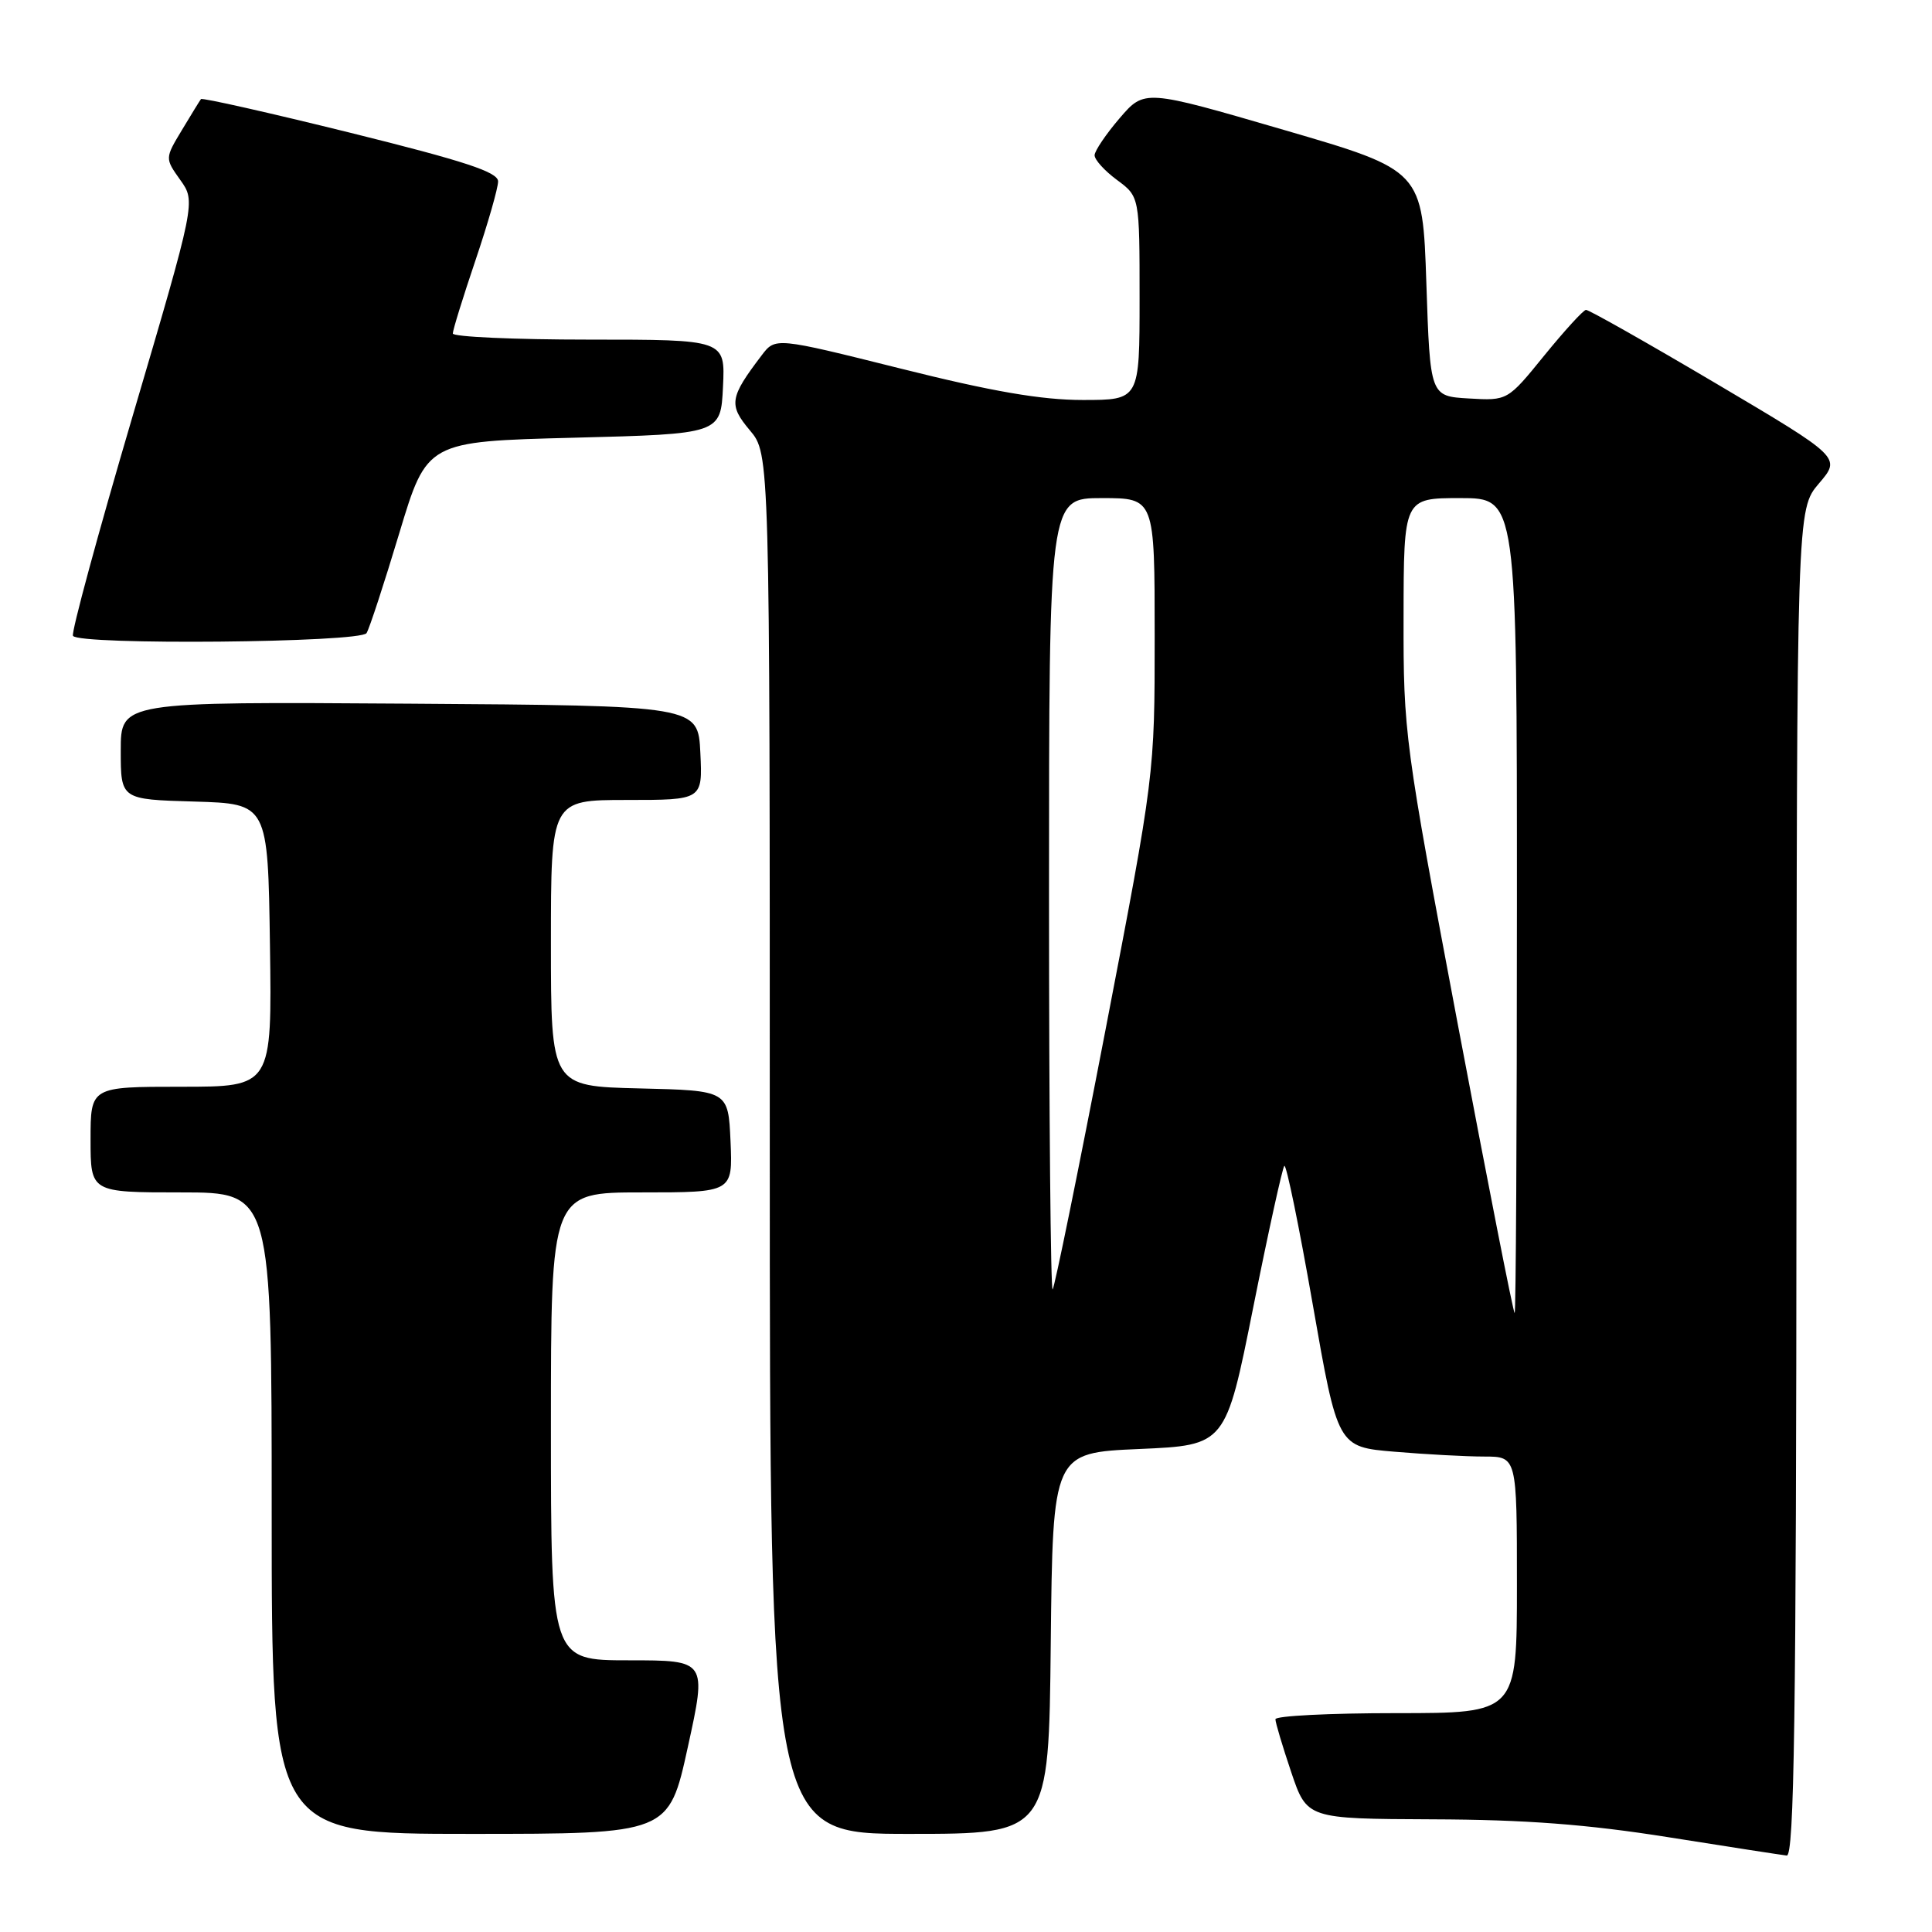 <?xml version="1.0" encoding="UTF-8" standalone="no"?>
<!DOCTYPE svg PUBLIC "-//W3C//DTD SVG 1.1//EN" "http://www.w3.org/Graphics/SVG/1.1/DTD/svg11.dtd" >
<svg xmlns="http://www.w3.org/2000/svg" xmlns:xlink="http://www.w3.org/1999/xlink" version="1.1" viewBox="0 0 256 256">
 <g >
 <path fill="currentColor"
d=" M 238.04 156.75 C 238.08 67.50 238.08 67.50 241.02 64.06 C 243.96 60.62 243.96 60.62 227.38 50.81 C 218.25 45.41 210.50 41.03 210.15 41.06 C 209.79 41.09 207.31 43.81 204.63 47.10 C 199.76 53.10 199.76 53.10 194.63 52.80 C 189.50 52.50 189.50 52.50 189.00 37.53 C 188.50 22.57 188.50 22.57 170.07 17.20 C 151.65 11.83 151.65 11.83 148.36 15.66 C 146.55 17.77 145.06 19.98 145.04 20.56 C 145.02 21.15 146.35 22.62 148.00 23.84 C 151.00 26.06 151.00 26.06 151.00 39.53 C 151.00 53.00 151.00 53.00 143.48 53.00 C 137.99 53.00 131.48 51.88 119.35 48.84 C 102.74 44.69 102.74 44.69 100.92 47.09 C 96.67 52.68 96.52 53.64 99.36 57.02 C 102.00 60.15 102.00 60.15 102.00 151.58 C 102.00 243.00 102.00 243.00 120.48 243.00 C 138.97 243.00 138.97 243.00 139.23 217.75 C 139.50 192.50 139.50 192.50 150.96 192.00 C 162.41 191.50 162.41 191.50 166.06 173.23 C 168.07 163.18 169.93 154.74 170.18 154.48 C 170.44 154.23 172.14 162.50 173.95 172.87 C 177.25 191.73 177.25 191.73 184.78 192.36 C 188.92 192.71 194.26 193.00 196.65 193.00 C 201.00 193.00 201.00 193.00 201.00 210.00 C 201.00 227.00 201.00 227.00 185.00 227.00 C 176.20 227.00 169.00 227.36 169.00 227.81 C 169.00 228.25 169.94 231.40 171.09 234.81 C 173.18 241.00 173.18 241.00 189.84 241.07 C 202.09 241.11 210.34 241.74 221.00 243.43 C 228.97 244.70 236.06 245.79 236.75 245.87 C 237.74 245.97 238.01 227.53 238.04 156.75 Z  M 91.14 231.50 C 93.66 220.00 93.66 220.00 83.33 220.00 C 73.00 220.00 73.00 220.00 73.00 189.00 C 73.00 158.00 73.00 158.00 85.05 158.00 C 97.09 158.00 97.09 158.00 96.80 151.25 C 96.50 144.50 96.50 144.50 84.75 144.22 C 73.00 143.94 73.00 143.94 73.00 124.97 C 73.00 106.00 73.00 106.00 83.05 106.00 C 93.10 106.00 93.10 106.00 92.80 99.75 C 92.50 93.50 92.50 93.50 54.25 93.24 C 16.00 92.98 16.00 92.98 16.00 99.45 C 16.00 105.93 16.00 105.93 25.75 106.21 C 35.50 106.50 35.50 106.50 35.77 125.25 C 36.04 144.00 36.04 144.00 24.02 144.00 C 12.00 144.00 12.00 144.00 12.00 151.00 C 12.00 158.00 12.00 158.00 24.00 158.00 C 36.00 158.00 36.00 158.00 36.00 200.50 C 36.00 243.00 36.00 243.00 62.31 243.00 C 88.62 243.00 88.62 243.00 91.14 231.50 Z  M 48.57 83.89 C 48.95 83.28 50.90 77.32 52.91 70.64 C 56.57 58.50 56.57 58.50 76.03 58.00 C 95.50 57.50 95.50 57.50 95.80 51.25 C 96.10 45.00 96.10 45.00 78.05 45.00 C 68.12 45.00 60.00 44.63 60.00 44.19 C 60.00 43.74 61.35 39.38 63.00 34.50 C 64.65 29.62 66.00 24.91 66.00 24.04 C 66.00 22.80 61.61 21.36 46.45 17.60 C 35.70 14.94 26.78 12.93 26.63 13.13 C 26.47 13.33 25.34 15.18 24.10 17.24 C 21.85 20.98 21.85 20.98 23.89 23.85 C 25.94 26.72 25.94 26.72 17.58 55.11 C 12.98 70.72 9.42 83.84 9.67 84.25 C 10.42 85.51 47.78 85.16 48.57 83.89 Z  M 193.17 135.75 C 186.12 98.36 185.95 97.14 185.98 81.75 C 186.00 66.00 186.00 66.00 193.50 66.00 C 201.00 66.00 201.00 66.00 201.00 120.00 C 201.00 149.70 200.86 174.00 200.70 174.00 C 200.53 174.00 197.15 156.79 193.17 135.75 Z  M 139.00 118.67 C 139.00 66.00 139.00 66.00 146.00 66.00 C 153.00 66.00 153.00 66.00 153.00 84.31 C 153.00 102.61 153.00 102.61 146.48 136.49 C 142.89 155.13 139.74 170.59 139.48 170.85 C 139.22 171.12 139.00 147.63 139.00 118.67 Z "/>
</g>
</svg>